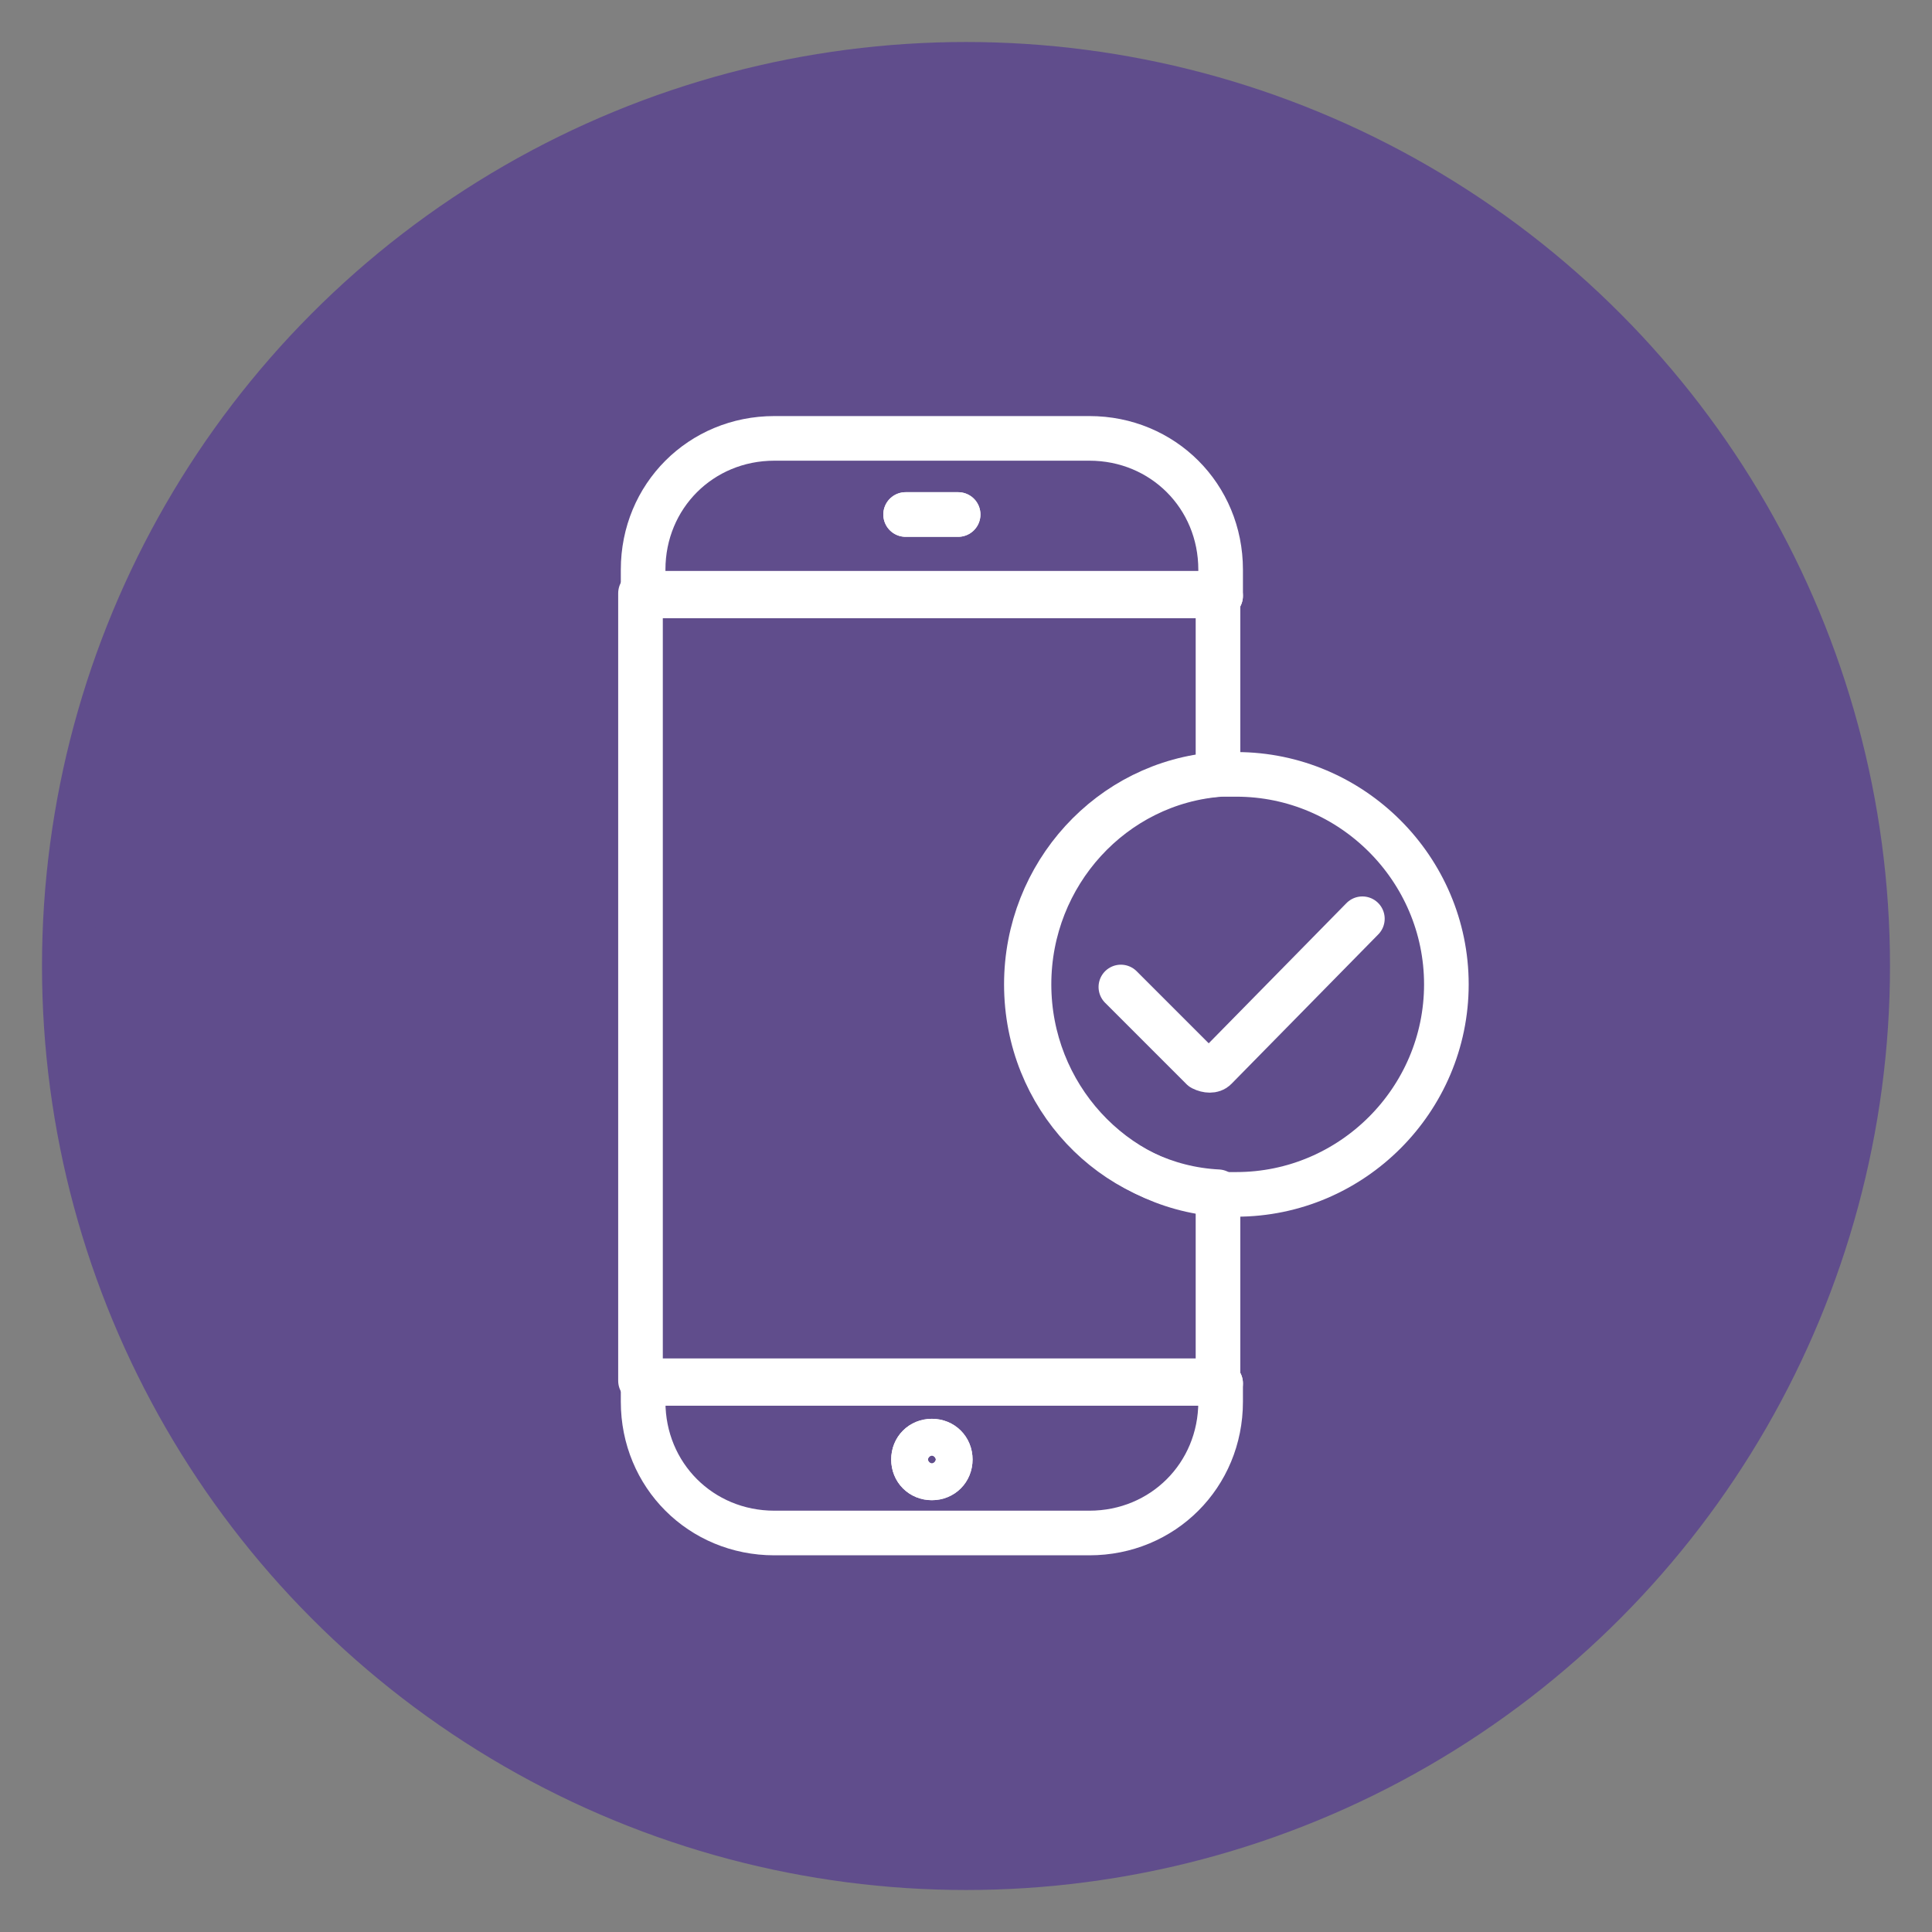 <svg xmlns="http://www.w3.org/2000/svg" xmlns:xlink="http://www.w3.org/1999/xlink" id="Layer_1" x="0px" y="0px" viewBox="0 0 73.6 73.6" style="enable-background:new 0 0 73.6 73.6;" xml:space="preserve"><rect x="0" y="0" width="73.6" height="73.6" fill="#808080" stroke="none"/><style type="text/css">	.st0{fill:#604D8C;stroke:#604D8C;stroke-width:2;stroke-miterlimit:10;}	.st1{fill:none;stroke:#FFFFFF;stroke-width:1.7;stroke-linecap:round;stroke-linejoin:round;stroke-miterlimit:10;}</style><circle class="st0" cx="36.8" cy="36.8" r="34.2"></circle><path class="st1" d="M51.9,35l-5.6,5.7c-0.1,0.1-0.3,0.1-0.5,0l-3.1-3.1"></path><path class="st1" d="M39.1,37.5c0-4.2,3.2-7.7,7.3-8v-6.9h-22v30h22v-7.2C42.4,45.2,39.1,41.8,39.1,37.5z"></path><path class="st1" d="M46.5,21.7c0-2.8-2.2-5-5-5h-12c-2.8,0-5,2.2-5,5v1h22V21.7z M34.5,19.6h2H34.5z"></path><path class="st1" d="M24.5,53.4c0,2.8,2.2,5,5,5h12c2.8,0,5-2.2,5-5v-0.7h-22V53.4z M35.5,54.9c0.4,0,0.7,0.3,0.7,0.7 s-0.3,0.7-0.7,0.7s-0.7-0.3-0.7-0.7S35.1,54.9,35.5,54.9z"></path><line class="st1" x1="46.5" y1="22.7" x2="24.5" y2="22.7"></line><line class="st1" x1="24.5" y1="52.7" x2="46.5" y2="52.7"></line><path class="st1" d="M35.5,56.3c0.4,0,0.7-0.3,0.7-0.7s-0.3-0.7-0.7-0.7s-0.7,0.3-0.7,0.7S35.1,56.3,35.5,56.3z"></path><line class="st1" x1="34.5" y1="19.6" x2="36.5" y2="19.6"></line><path class="st1" d="M47.1,29.5c-0.2,0-0.4,0-0.6,0c-4.1,0.3-7.3,3.8-7.3,8s3.2,7.7,7.3,8c0.2,0,0.4,0,0.6,0c4.4,0,8-3.6,8-8 S51.5,29.5,47.1,29.5z"></path></svg>